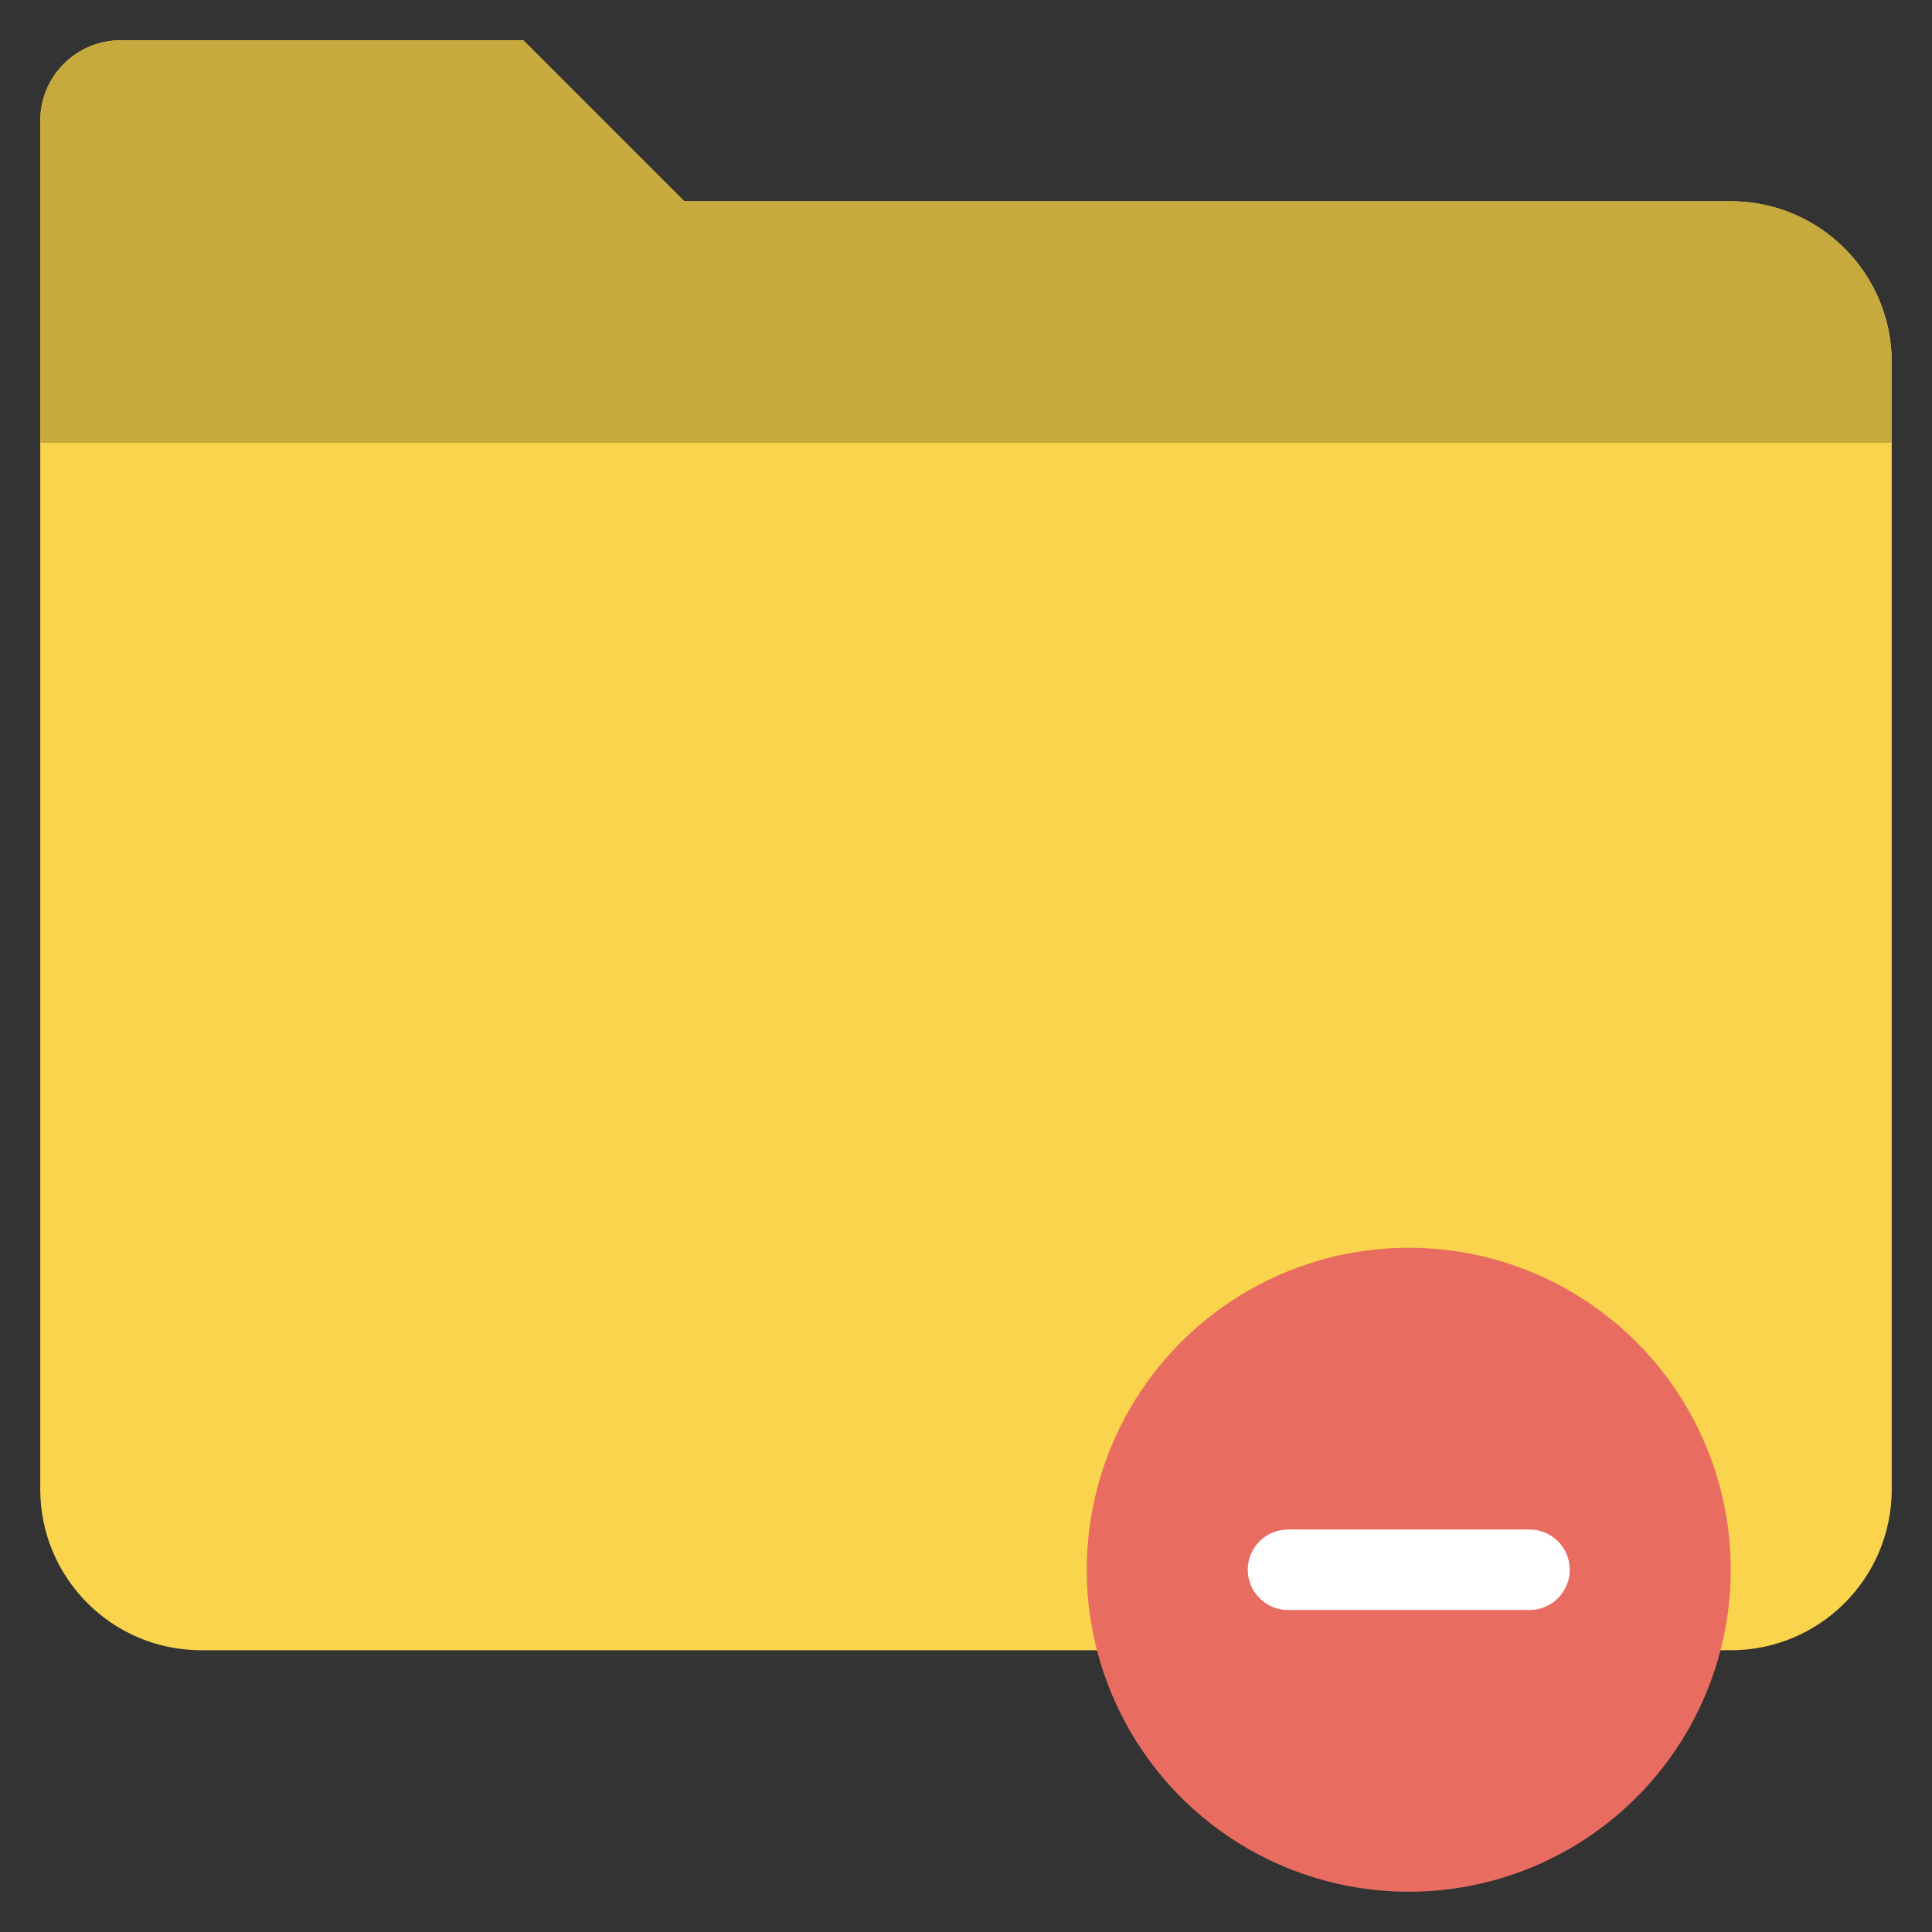 <svg xmlns="http://www.w3.org/2000/svg" height="48" width="48" viewBox="0 0 48 48"><rect x="0" y="0" width="48" height="48" fill="#333333" stroke="none"/><g class="nc-icon-wrapper"><path fill="#F9D44C" d="M17,5l-4-4H3C1.895,1,1,1.895,1,3v34c0,2.209,1.791,4,4,4h38c2.209,0,4-1.791,4-4V9c0-2.209-1.791-4-4-4H17z "></path> <path fill="#C7AA3D" d="M47,11H1V3c0-1.105,0.895-2,2-2h10l4,4h26c2.209,0,4,1.791,4,4V11z"></path> <circle fill="#E86C60" cx="35" cy="39" r="8"></circle> <path fill="#FFFFFF" d="M38,40h-6c-0.552,0-1-0.448-1-1l0,0c0-0.552,0.448-1,1-1h6c0.552,0,1,0.448,1,1l0,0 C39,39.552,38.552,40,38,40z"></path></g></svg>